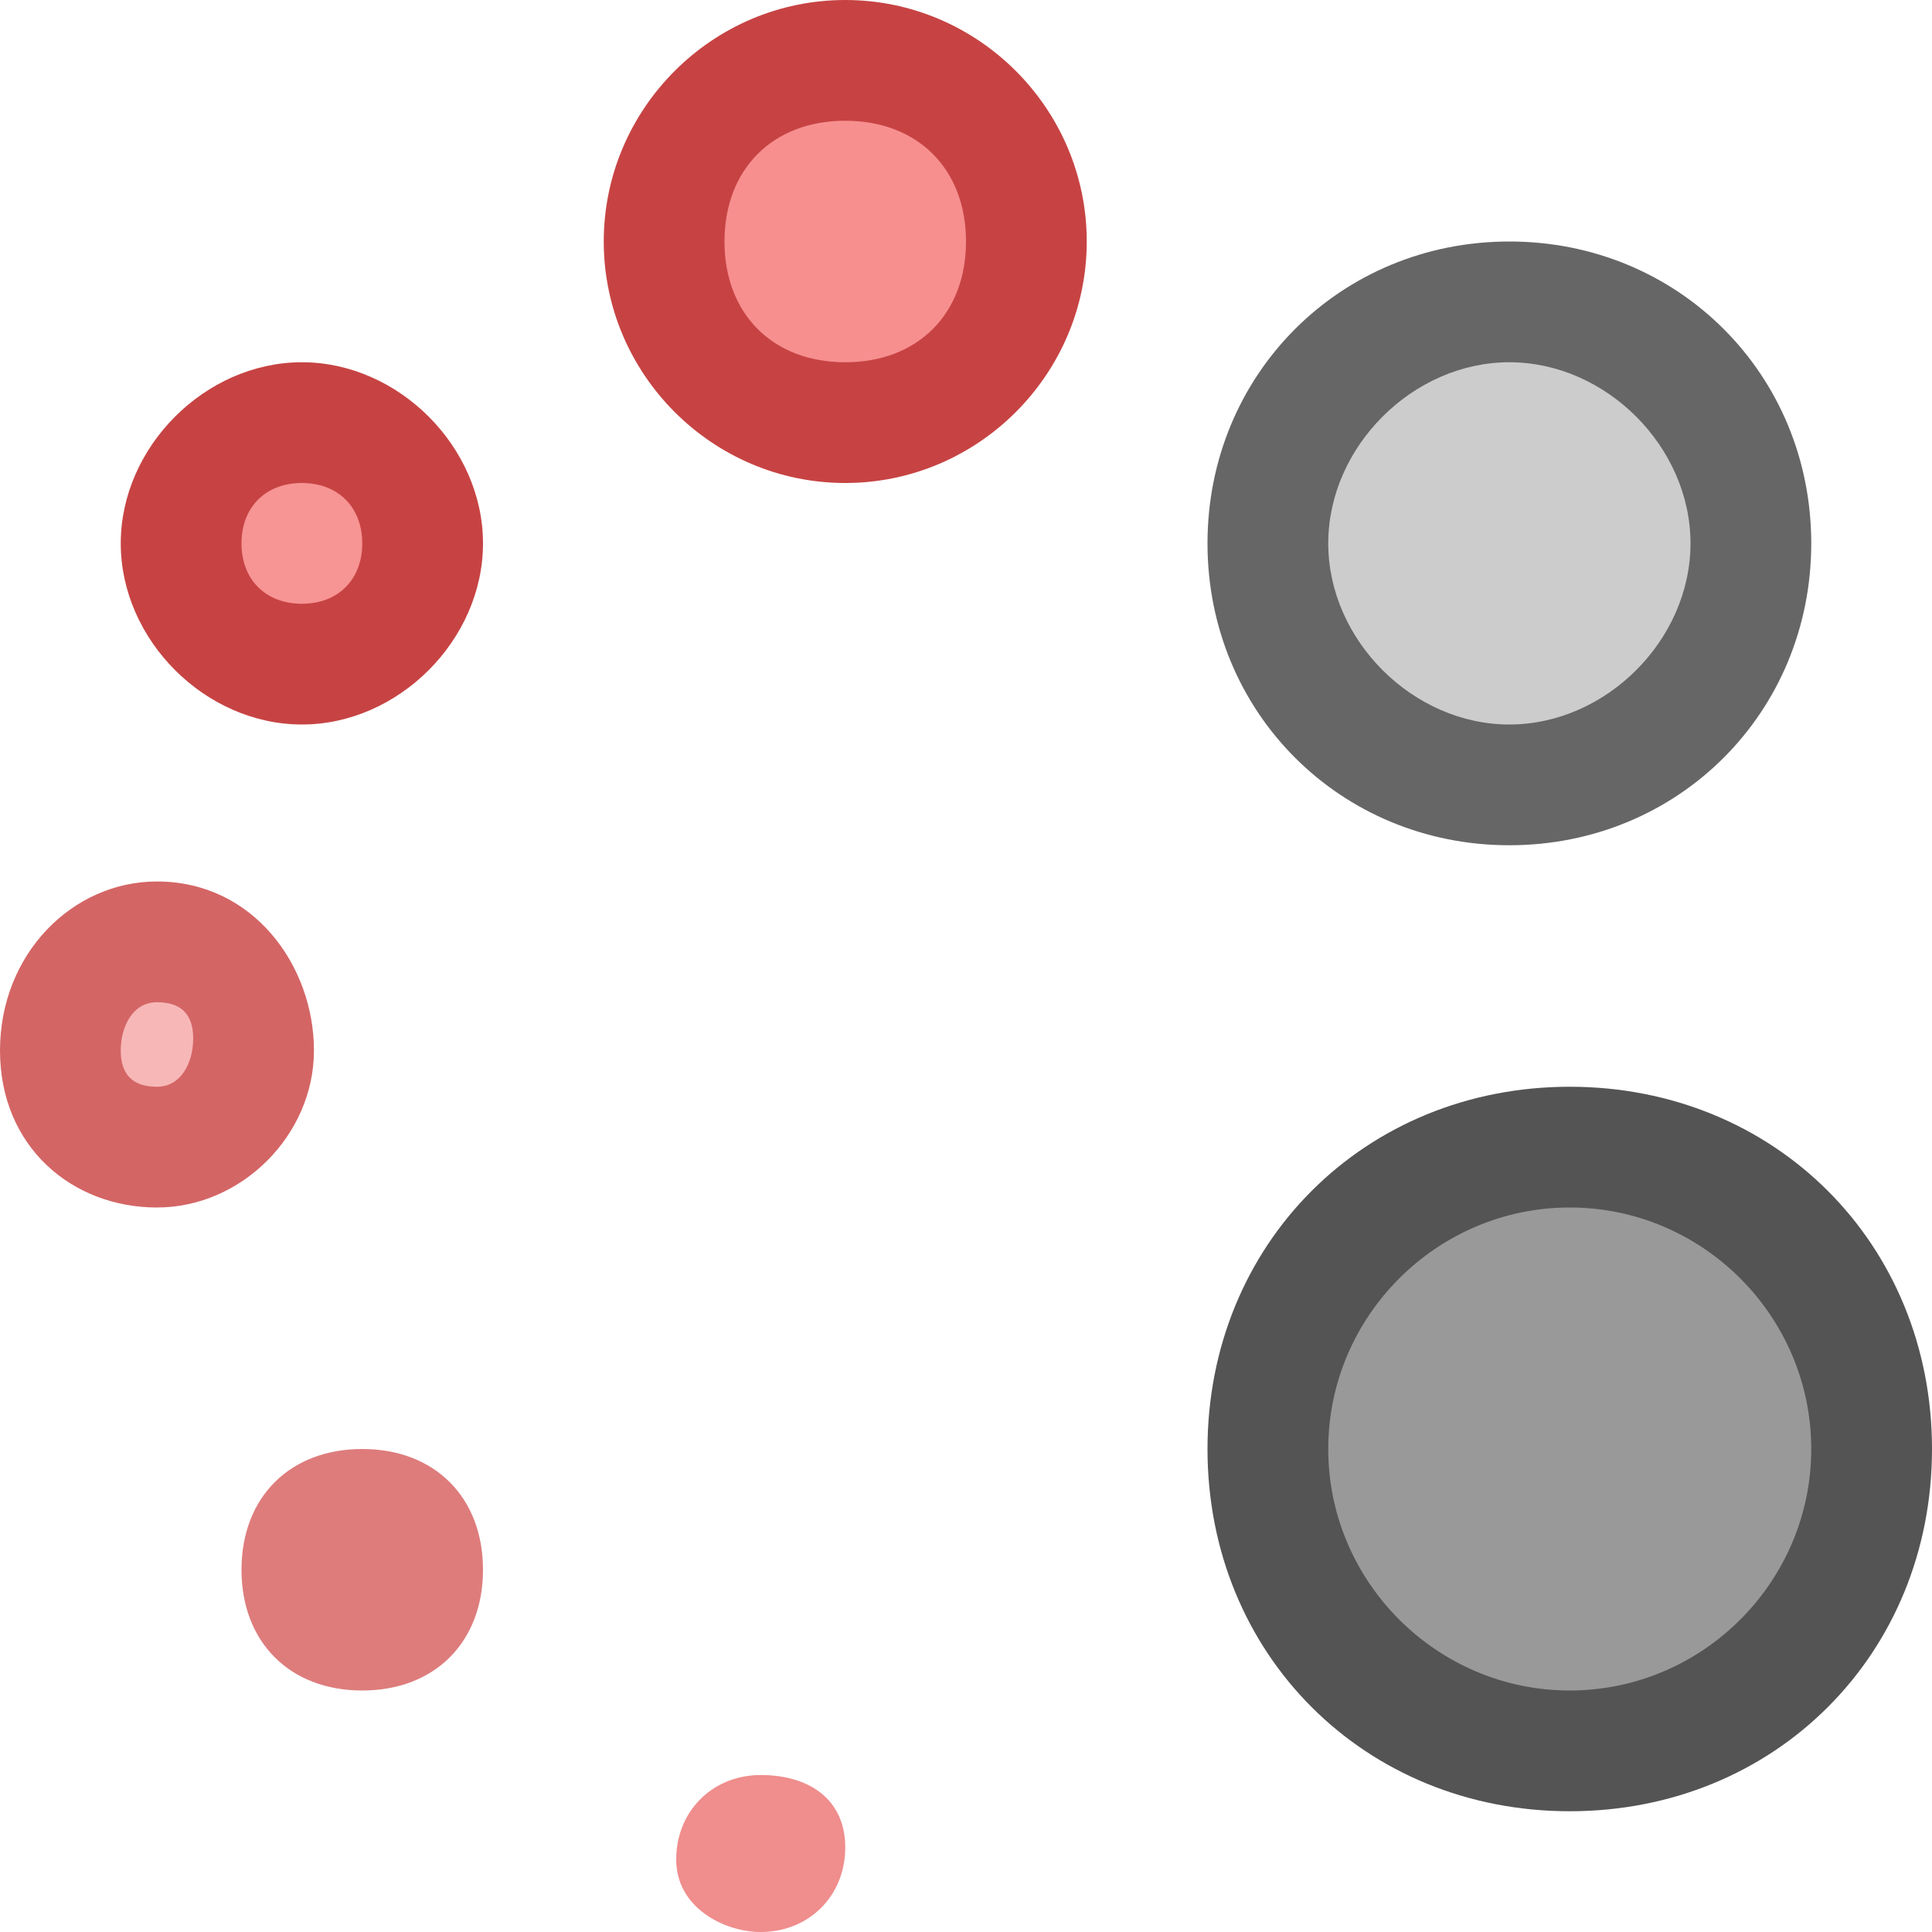 <?xml version="1.0" encoding="utf-8"?>
<!-- Generator: Adobe Illustrator 22.1.0, SVG Export Plug-In . SVG Version: 6.00 Build 0)  -->
<svg version="1.1" id="katman_1" xmlns="http://www.w3.org/2000/svg" xmlns:xlink="http://www.w3.org/1999/xlink" x="0px" y="0px"
	 viewBox="0 0 16 16" style="enable-background:new 0 0 16 16;" xml:space="preserve">
<style type="text/css">
	.st0{fill:#F78F8F;}
	.st1{fill:#C74343;}
	.st2{fill:#F79494;}
	.st3{fill:#F7B7B7;}
	.st4{fill:#D46565;}
	.st5{fill:#DE7C7C;}
	.st6{fill:#F08D8D;}
	.st7{fill:#CCCCCC;}
	.st8{fill:#666666;}
	.st9{fill:#999999;}
	.st10{fill:#545454;}
</style>
<path class="st0" d="M7,0.5C6.2,0.5,5.5,1.2,5.5,2S6.2,3.5,7,3.5S8.5,2.8,8.5,2S7.8,0.5,7,0.5z"/>
<path class="st1" d="M7,1c0.6,0,1,0.4,1,1S7.6,3,7,3S6,2.6,6,2S6.4,1,7,1 M7,0C5.9,0,5,0.9,5,2s0.9,2,2,2s2-0.9,2-2S8.1,0,7,0L7,0z"
	/>
<path class="st2" d="M2.5,3.5c-0.6,0-1,0.4-1,1s0.4,1,1,1s1-0.4,1-1S3.1,3.5,2.5,3.5z"/>
<path class="st1" d="M2.5,4C2.8,4,3,4.2,3,4.5S2.8,5,2.5,5S2,4.8,2,4.5S2.2,4,2.5,4 M2.5,3C1.7,3,1,3.7,1,4.5S1.7,6,2.5,6
	S4,5.3,4,4.5S3.3,3,2.5,3L2.5,3z"/>
<path class="st3" d="M1.3,7.8c-0.5,0-0.8,0.4-0.8,0.8c0,0.5,0.4,0.8,0.8,0.8l0,0c0.5,0,0.8-0.4,0.8-0.8C2.2,8.2,1.8,7.8,1.3,7.8
	L1.3,7.8z"/>
<path class="st4" d="M1.3,8.3c0.2,0,0.3,0.1,0.3,0.3S1.5,9,1.3,9S1,8.9,1,8.7S1.1,8.3,1.3,8.3 M1.3,7.3C0.6,7.3,0,7.9,0,8.7
	S0.6,10,1.3,10s1.3-0.6,1.3-1.3S2.1,7.3,1.3,7.3L1.3,7.3z"/>
<path class="st3" d="M3,12.5c-0.3,0-0.5,0.2-0.5,0.5s0.2,0.5,0.5,0.5s0.5-0.2,0.5-0.5S3.3,12.5,3,12.5z"/>
<path class="st5" d="M3,12c-0.6,0-1,0.4-1,1s0.4,1,1,1s1-0.4,1-1S3.6,12,3,12L3,12z"/>
<g>
	<path class="st3" d="M6.3,15.2c-0.1,0-0.2,0.1-0.2,0.2c0,0.1,0.1,0.2,0.2,0.2l0,0c0.1,0,0.2-0.1,0.2-0.2
		C6.5,15.2,6.4,15.2,6.3,15.2L6.3,15.2z"/>
	<path class="st6" d="M6.3,14.7c-0.4,0-0.7,0.3-0.7,0.7S6,16,6.3,16C6.7,16,7,15.7,7,15.3S6.7,14.7,6.3,14.7L6.3,14.7z"/>
</g>
<g>
	<path class="st7" d="M12.5,2.5c-1.1,0-2,0.9-2,2s0.9,2,2,2s2-0.9,2-2S13.6,2.5,12.5,2.5z"/>
	<path class="st8" d="M12.5,3C13.3,3,14,3.7,14,4.5S13.3,6,12.5,6S11,5.3,11,4.5S11.7,3,12.5,3 M12.5,2C11.1,2,10,3.1,10,4.5
		S11.1,7,12.5,7S15,5.9,15,4.5S13.9,2,12.5,2L12.5,2z"/>
</g>
<g>
	<path class="st9" d="M13,9.5c-1.4,0-2.5,1.1-2.5,2.5s1.1,2.5,2.5,2.5s2.5-1.1,2.5-2.5S14.4,9.5,13,9.5z"/>
	<path class="st10" d="M13,10c1.1,0,2,0.9,2,2s-0.9,2-2,2s-2-0.9-2-2S11.9,10,13,10 M13,9c-1.7,0-3,1.3-3,3s1.3,3,3,3s3-1.3,3-3
		S14.7,9,13,9L13,9z"/>
</g>
</svg>

